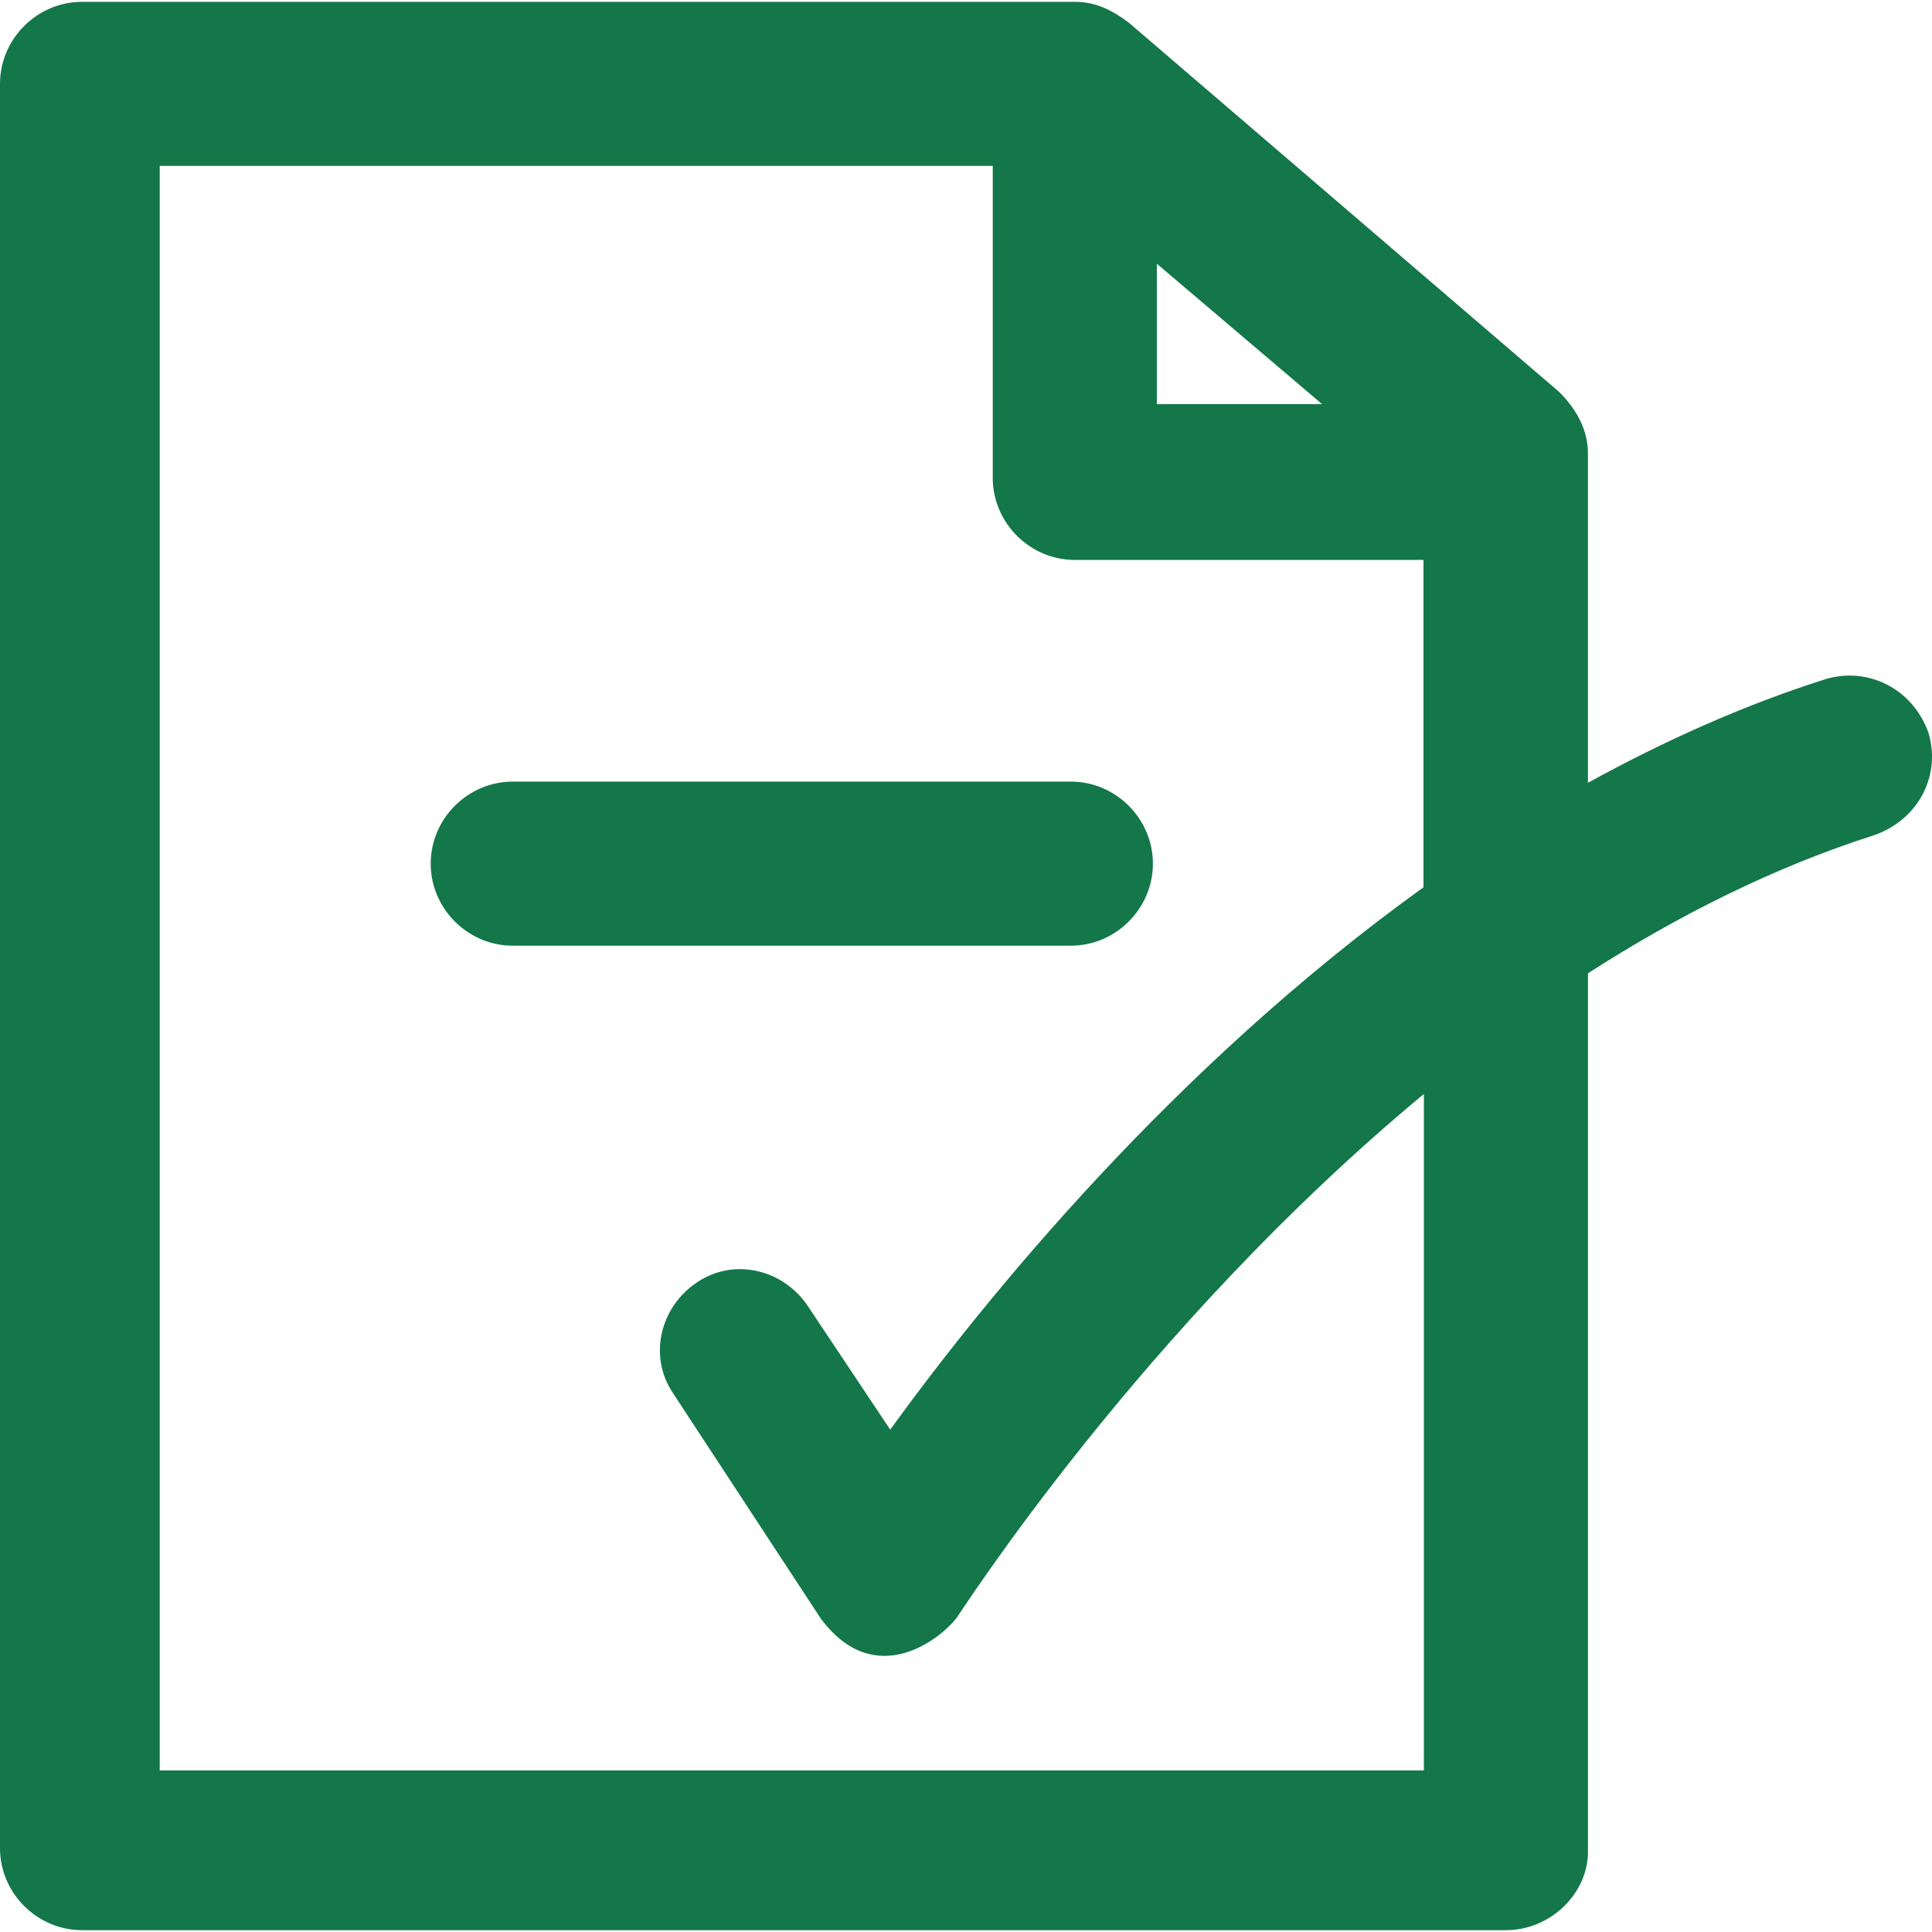 <?xml version="1.0" encoding="iso-8859-1"?>
<!-- Generator: Adobe Illustrator 19.0.0, SVG Export Plug-In . SVG Version: 6.00 Build 0)  -->
<svg version="1.1" id="Layer_1" xmlns="http://www.w3.org/2000/svg" xmlns:xlink="http://www.w3.org/1999/xlink" x="0px" y="0px"
	 viewBox="0 0 489.829 489.829" style="enable-background:new 0 0 489.829 489.829;" xml:space="preserve"
	 width="15" height="15"
	 >
<g>
	<g>
		<path d="M292.3,218.965c0-11.4-9.4-20.8-20.8-20.8H130c-11.4,0-20.8,9.4-20.8,20.8c0,11.4,9.4,20.8,20.8,20.8h141.5
			C282.9,239.765,292.3,230.365,292.3,218.965z"
			fill="#137749"
			/>
		<path
		 d="M488.9,185.665c-4.2-11.4-15.6-16.6-26-13.5c-21.1,6.7-41.2,15.8-60.3,26.3v-83.5c0-6.2-3.1-11.4-7.3-15.6l-109.2-93.7
			c-4.2-3.1-8.3-5.2-13.5-5.2H20.8c-11.4,0-20.8,9.4-20.8,20.8v447.3c0,11.4,9.4,20.8,20.8,20.8h361c11.4,0,20.8-9.4,20.8-19.8
			v-222.8c22.7-14.6,47.1-26.9,72.8-35.1C486.9,207.465,492.1,196.065,488.9,185.665z M293.3,66.865l41.9,35.6h-41.9V66.865z
			 M361,448.865H40.5v-406.8h211.2v79.1c0,11.4,9.4,20.8,20.8,20.8h88.4v83c-63.7,45.8-111.3,104.5-135.2,137.5l-20.8-31.2
			c-6.2-9.4-18.7-12.5-28.1-6.2c-9.4,6.2-12.5,18.7-6.2,28.1l37.5,57.2c13.7,18.4,30.2,5.2,34.3,0c0.7-0.7,46.7-73.4,118.6-133
			V448.865z"
			fill="#137749"
			/>
	</g>
</g>
<g>
</g>
<g>
</g>
<g>
</g>
<g>
</g>
<g>
</g>
<g>
</g>
<g>
</g>
<g>
</g>
<g>
</g>
<g>
</g>
<g>
</g>
<g>
</g>
<g>
</g>
<g>
</g>
<g>
</g>
</svg>
